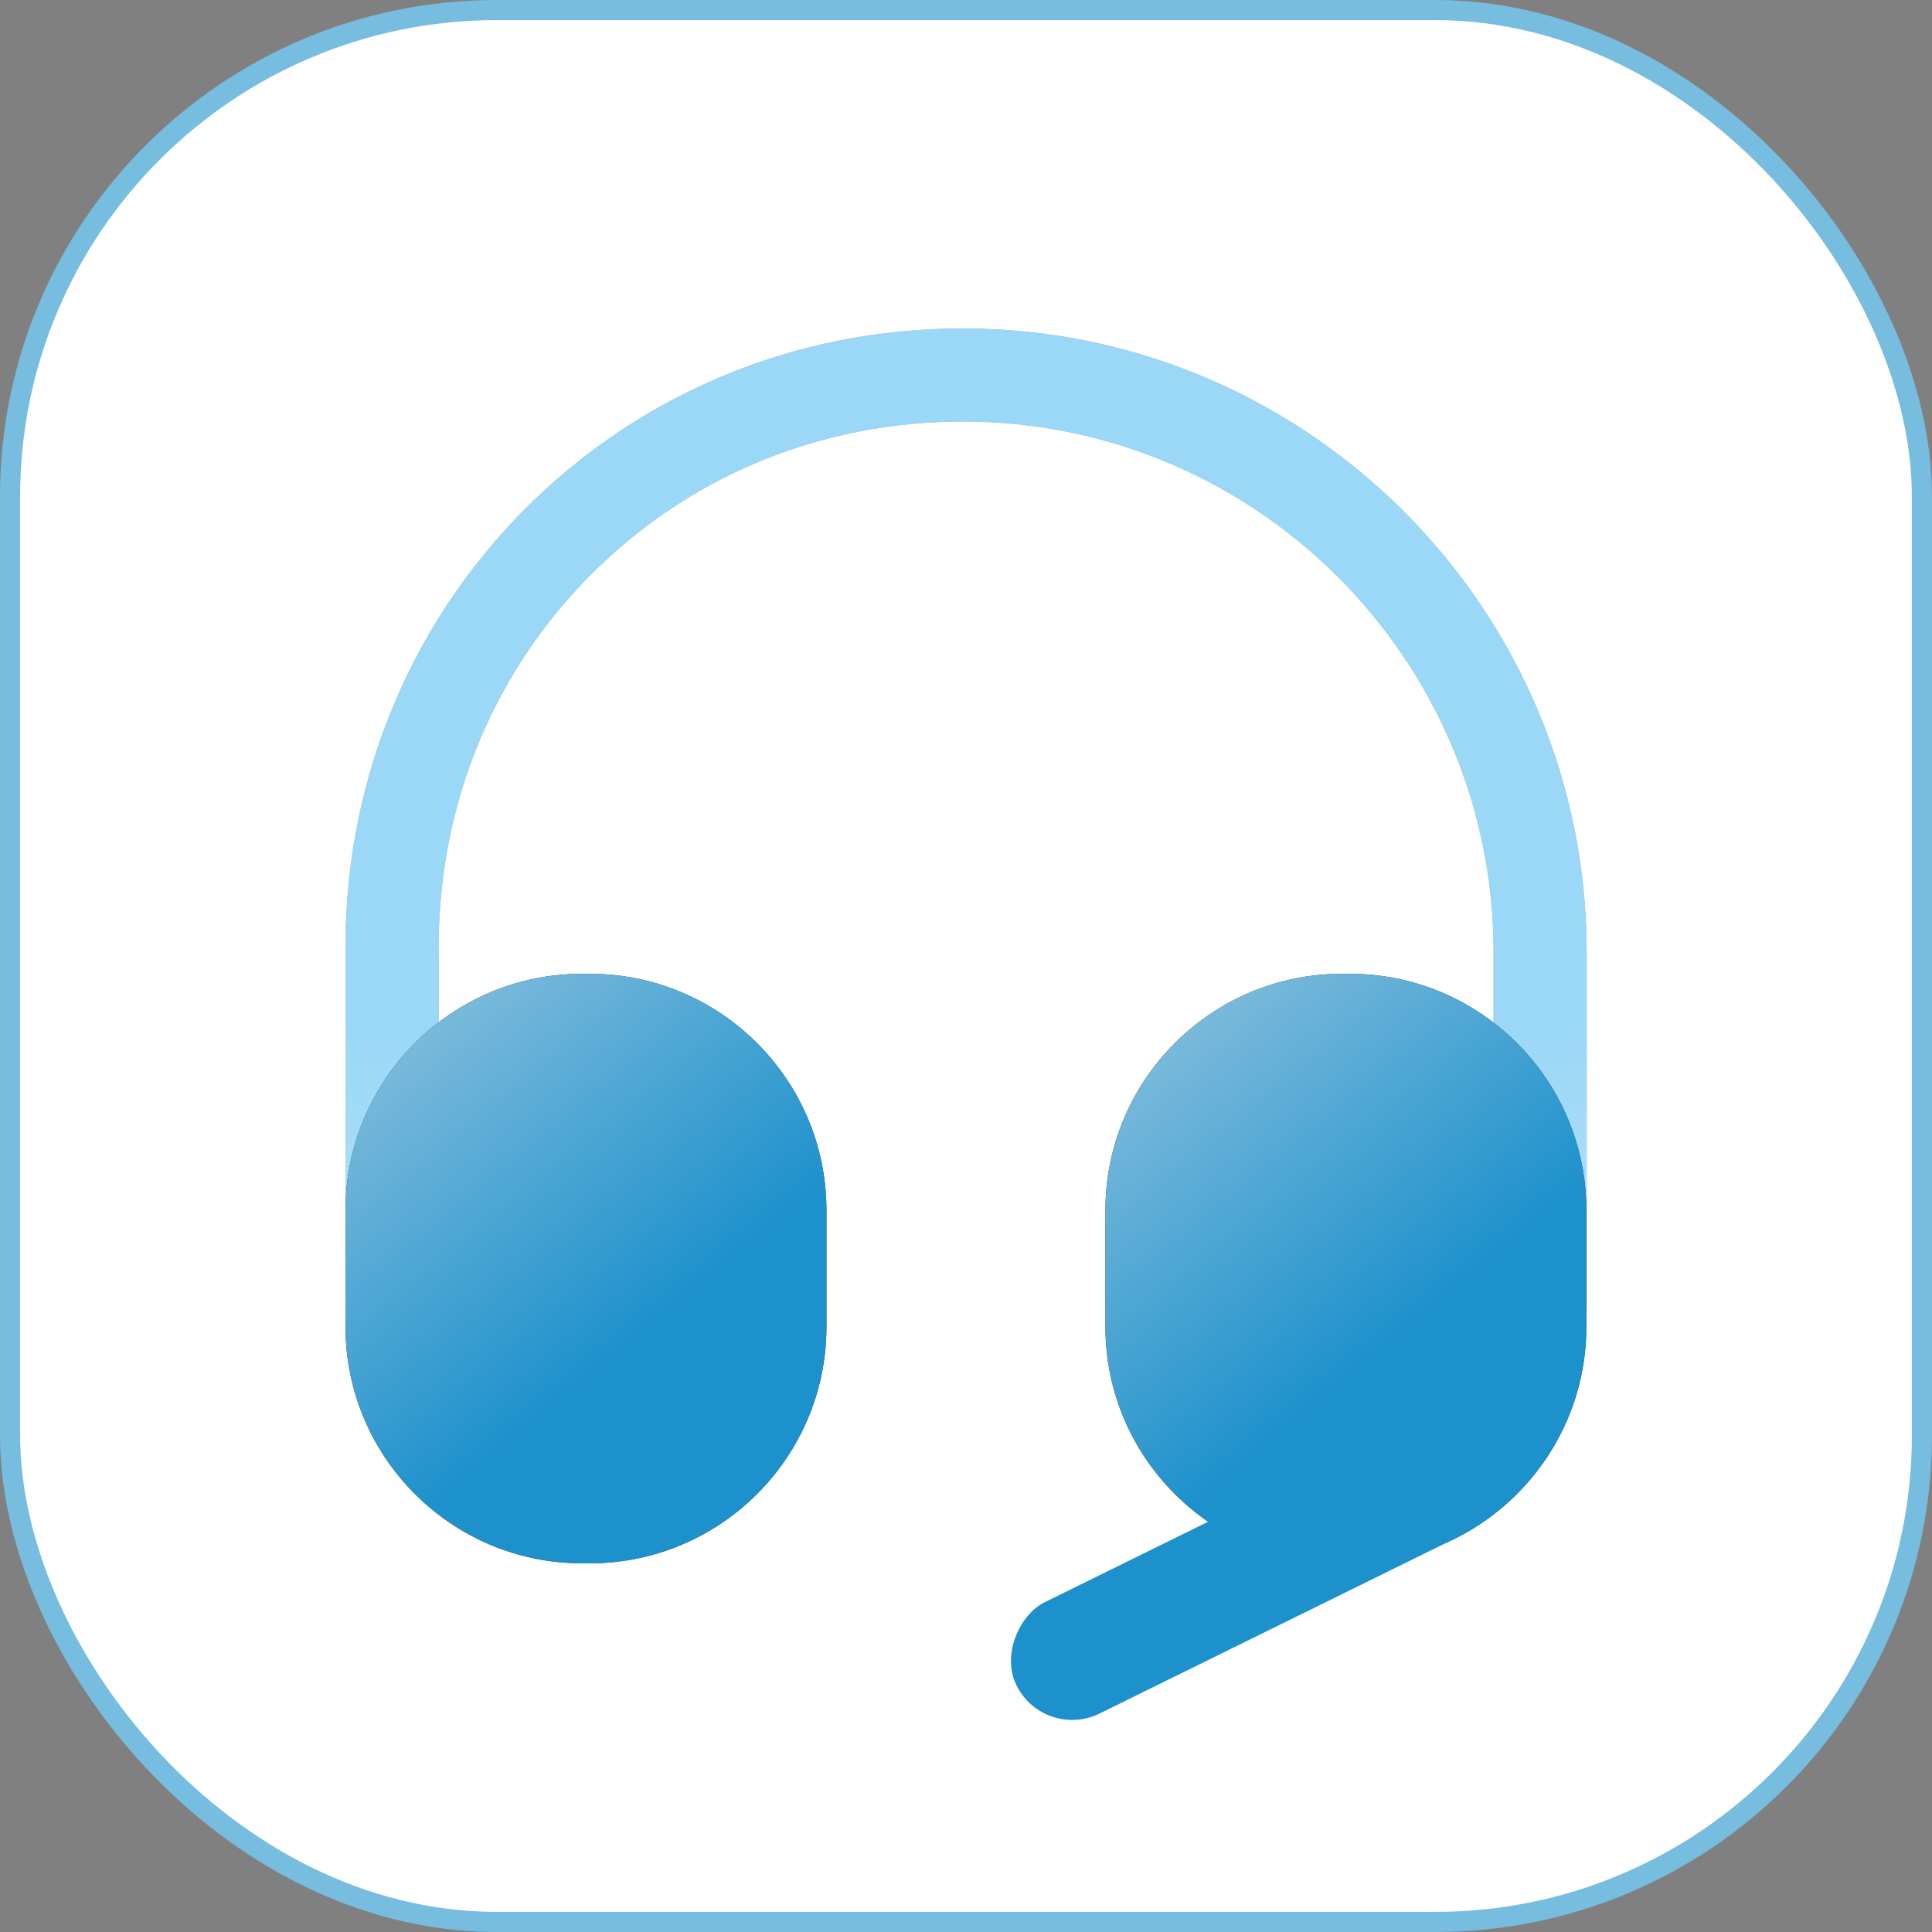 <svg width="96" height="96" viewBox="0 0 96 96" fill="none" xmlns="http://www.w3.org/2000/svg">
<rect x="0" y="0" width="96" height="96" fill="#808080" stroke="none"/>
<rect x="0.5" y="0.5" width="95" height="95" rx="24.18" fill="white"/>
<rect x="0.5" y="0.5" width="95" height="95" rx="24.18" stroke="#77BDE0"/>
<g opacity="0.4">
<path d="M19.487 67.504C18.223 67.504 17.174 66.456 17.174 65.192V47.617C17.02 39.261 20.134 31.368 25.931 25.448C31.728 19.559 39.498 16.321 47.854 16.321C64.935 16.321 78.841 30.227 78.841 47.309V64.884C78.841 66.148 77.793 67.196 76.529 67.196C75.264 67.196 74.216 66.148 74.216 64.884V47.309C74.216 32.786 62.407 20.946 47.854 20.946C40.731 20.946 34.133 23.69 29.23 28.685C24.297 33.711 21.676 40.402 21.799 47.555V65.161C21.799 66.456 20.782 67.504 19.487 67.504Z" fill="#292D32"/>
<path d="M19.487 67.504C18.223 67.504 17.174 66.456 17.174 65.192V47.617C17.02 39.261 20.134 31.368 25.931 25.448C31.728 19.559 39.498 16.321 47.854 16.321C64.935 16.321 78.841 30.227 78.841 47.309V64.884C78.841 66.148 77.793 67.196 76.529 67.196C75.264 67.196 74.216 66.148 74.216 64.884V47.309C74.216 32.786 62.407 20.946 47.854 20.946C40.731 20.946 34.133 23.69 29.23 28.685C24.297 33.711 21.676 40.402 21.799 47.555V65.161C21.799 66.456 20.782 67.504 19.487 67.504Z" fill="url(#paint0_linear_4683_9141)"/>
</g>
<path d="M29.317 48.388H28.916C22.441 48.388 17.169 53.66 17.169 60.135V65.932C17.169 72.407 22.441 77.679 28.916 77.679H29.317C35.792 77.679 41.065 72.407 41.065 65.932V60.135C41.065 53.66 35.792 48.388 29.317 48.388Z" fill="#292D32"/>
<path d="M29.317 48.388H28.916C22.441 48.388 17.169 53.66 17.169 60.135V65.932C17.169 72.407 22.441 77.679 28.916 77.679H29.317C35.792 77.679 41.065 72.407 41.065 65.932V60.135C41.065 53.66 35.792 48.388 29.317 48.388Z" fill="url(#paint1_linear_4683_9141)"/>
<path d="M67.076 48.388H66.675C60.2 48.388 54.928 53.66 54.928 60.135V65.932C54.928 72.407 60.2 77.679 66.675 77.679H67.076C73.551 77.679 78.824 72.407 78.824 65.932V60.135C78.824 53.66 73.551 48.388 67.076 48.388Z" fill="#292D32"/>
<path d="M67.076 48.388H66.675C60.2 48.388 54.928 53.66 54.928 60.135V65.932C54.928 72.407 60.2 77.679 66.675 77.679H67.076C73.551 77.679 78.824 72.407 78.824 65.932V60.135C78.824 53.66 73.551 48.388 67.076 48.388Z" fill="url(#paint2_linear_4683_9141)"/>
<rect x="71.836" y="69.801" width="6.167" height="25.293" rx="3.083" transform="rotate(63.783 71.836 69.801)" fill="#1D91CC"/>
<defs>
<linearGradient id="paint0_linear_4683_9141" x1="47.398" y1="18.371" x2="47.398" y2="100.041" gradientUnits="userSpaceOnUse">
<stop offset="0.402" stop-color="#059DEA"/>
<stop offset="1" stop-color="#D2E8F3"/>
</linearGradient>
<linearGradient id="paint1_linear_4683_9141" x1="31.997" y1="66.294" x2="9.251" y2="38.635" gradientUnits="userSpaceOnUse">
<stop stop-color="#1D91CC"/>
<stop offset="1" stop-color="#D0DFE9"/>
</linearGradient>
<linearGradient id="paint2_linear_4683_9141" x1="69.756" y1="66.294" x2="47.01" y2="38.635" gradientUnits="userSpaceOnUse">
<stop stop-color="#1D91CC"/>
<stop offset="1" stop-color="#D0DFE9"/>
</linearGradient>
</defs>
</svg>
